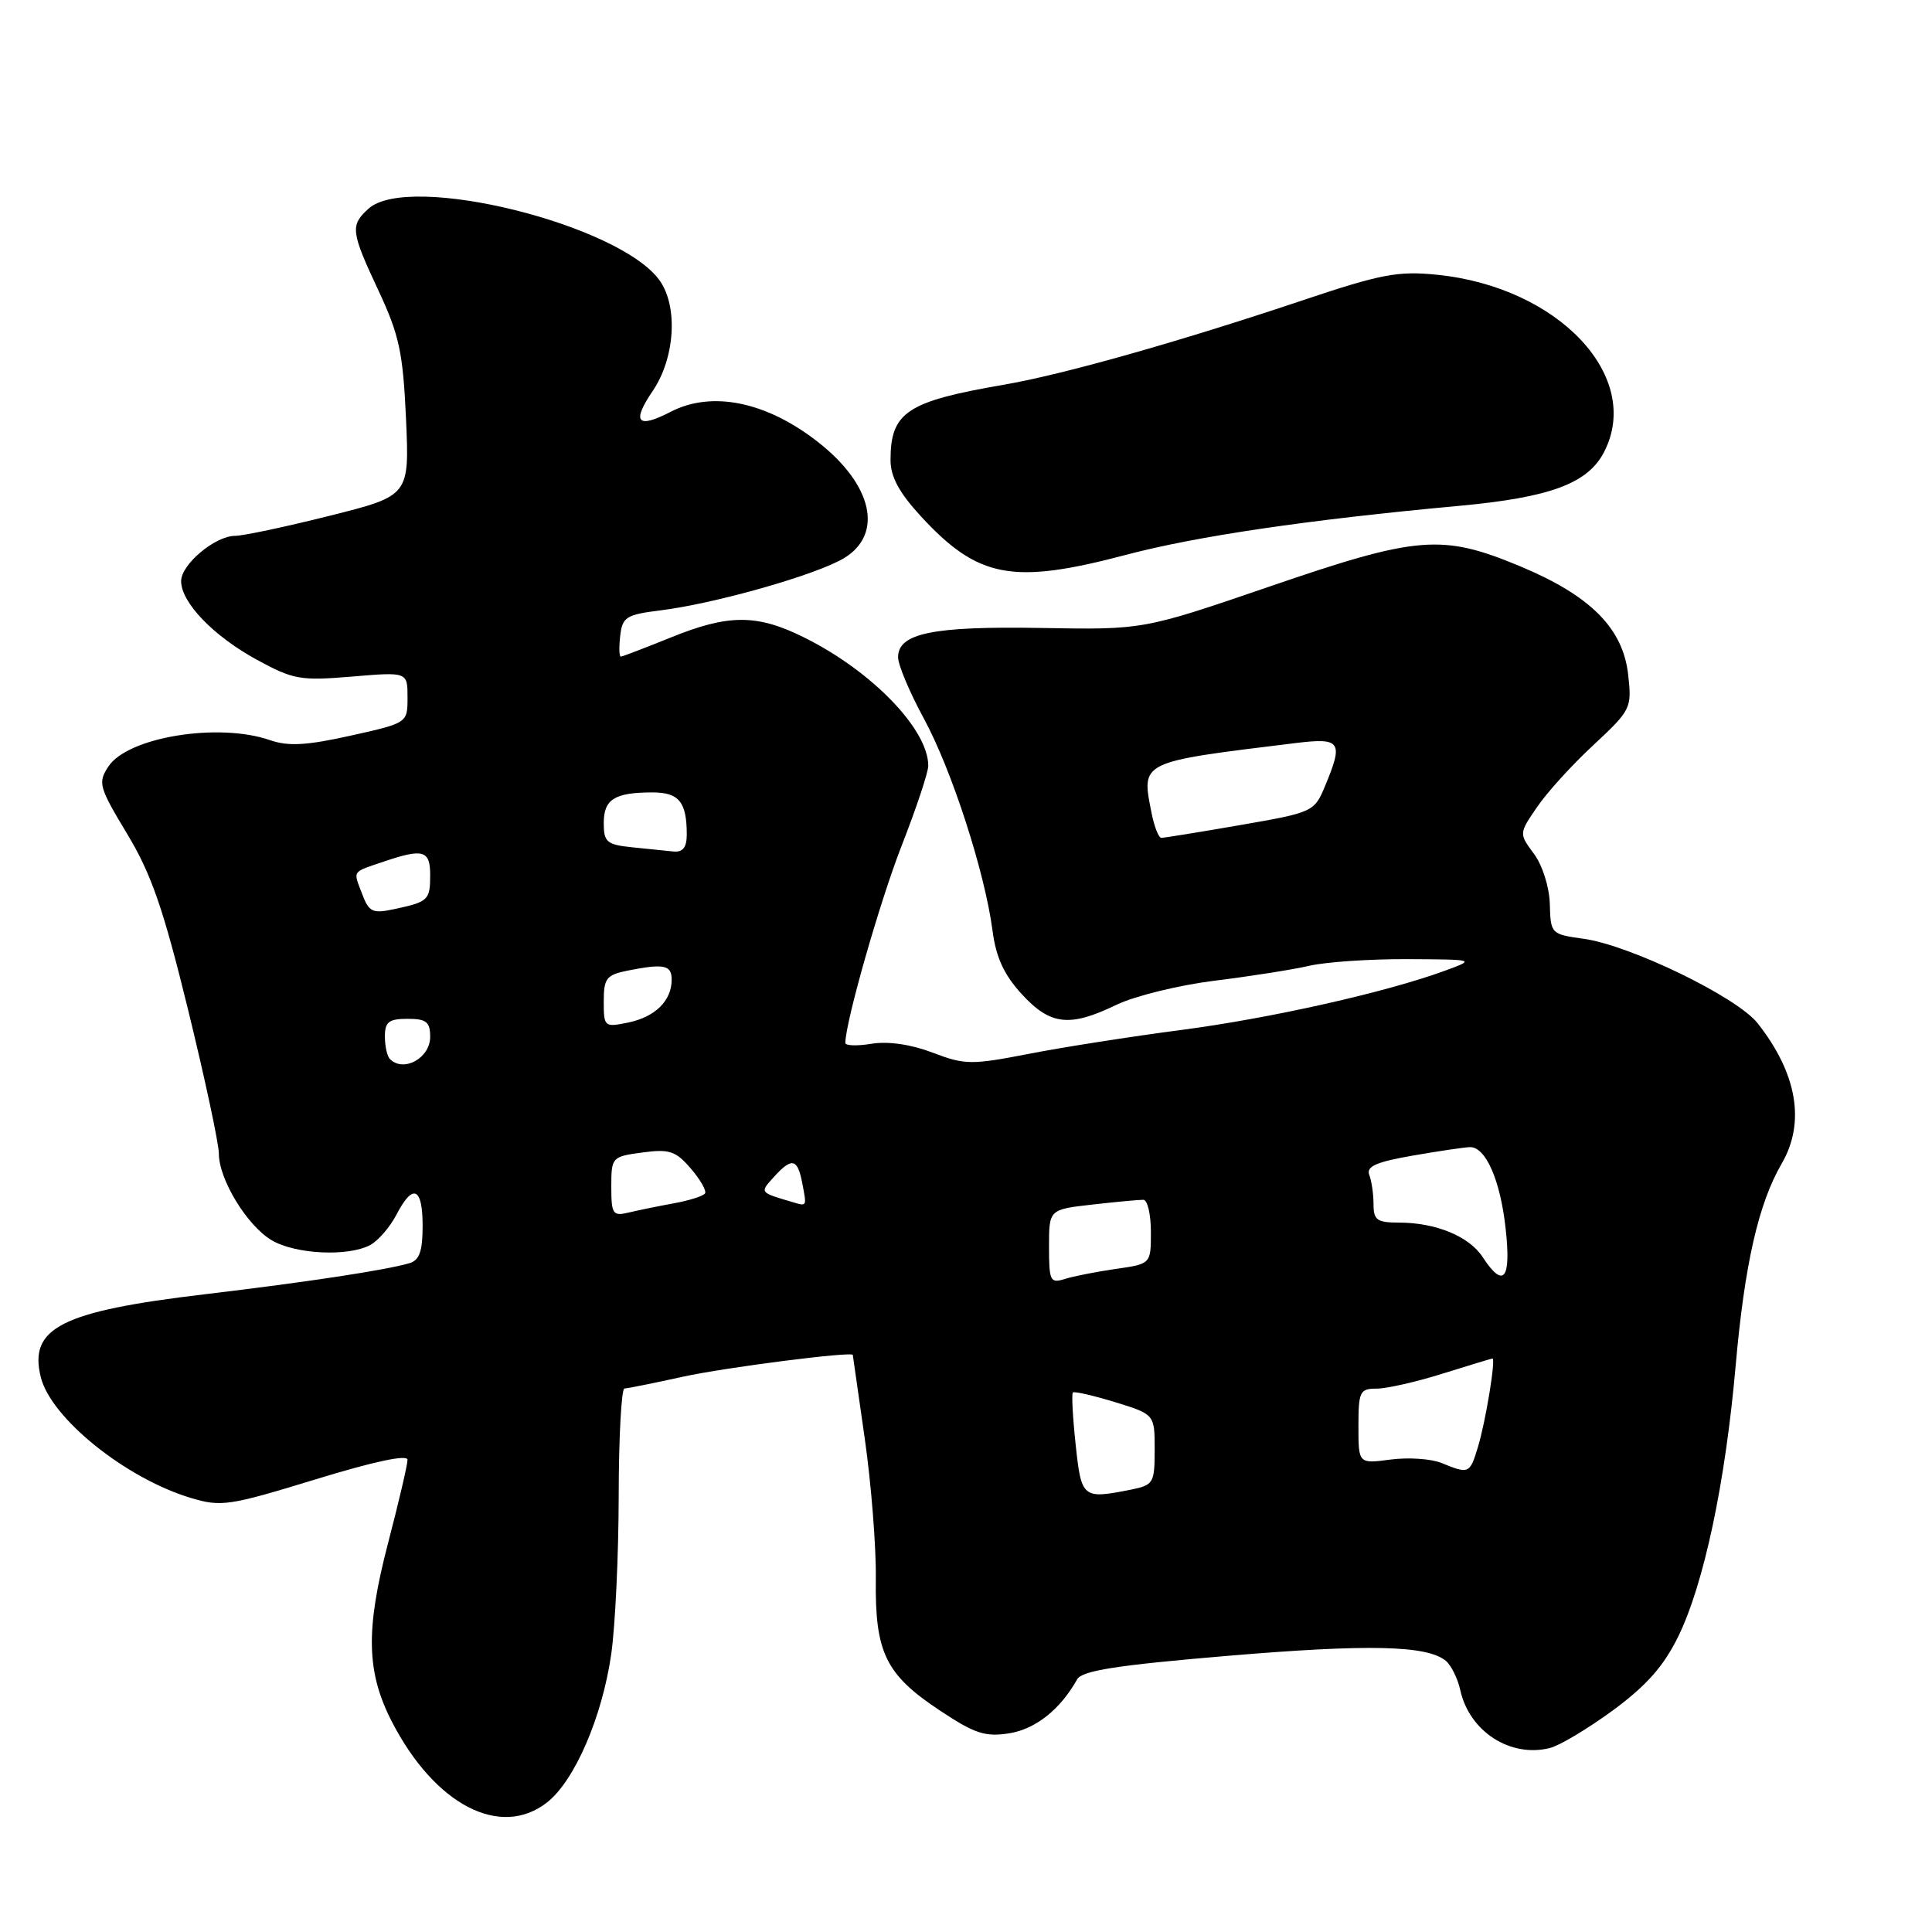 <?xml version="1.0" encoding="UTF-8" standalone="no"?>
<!DOCTYPE svg PUBLIC "-//W3C//DTD SVG 1.1//EN" "http://www.w3.org/Graphics/SVG/1.1/DTD/svg11.dtd" >
<svg xmlns="http://www.w3.org/2000/svg" xmlns:xlink="http://www.w3.org/1999/xlink" version="1.1" viewBox="0 0 256 256">
 <g >
 <path fill="currentColor"
d=" M 72.50 238.82 C 76.14 235.96 79.79 227.53 80.99 219.19 C 81.52 215.51 81.97 206.09 81.98 198.25 C 81.99 190.41 82.34 183.99 82.75 183.98 C 83.16 183.97 86.65 183.27 90.50 182.42 C 96.03 181.20 113.00 179.03 113.00 179.54 C 113.00 179.60 113.71 184.57 114.58 190.58 C 115.44 196.58 116.11 204.99 116.05 209.25 C 115.93 218.97 117.34 221.88 124.52 226.64 C 129.16 229.72 130.54 230.18 133.74 229.67 C 137.23 229.11 140.49 226.51 142.73 222.52 C 143.37 221.37 147.96 220.65 162.53 219.42 C 181.33 217.83 189.10 218.01 191.58 220.07 C 192.29 220.66 193.15 222.40 193.49 223.93 C 194.69 229.43 200.12 232.94 205.37 231.62 C 206.68 231.29 210.45 229.03 213.76 226.60 C 218.18 223.34 220.45 220.77 222.38 216.84 C 225.78 209.86 228.61 196.54 229.98 181.00 C 231.16 167.59 233.00 159.48 236.08 154.19 C 239.25 148.74 238.14 142.26 232.90 135.59 C 230.16 132.11 215.99 125.24 209.82 124.39 C 205.53 123.80 205.46 123.73 205.36 119.81 C 205.30 117.55 204.39 114.67 203.26 113.14 C 201.27 110.45 201.27 110.45 203.64 106.98 C 204.93 105.06 208.30 101.35 211.13 98.73 C 216.12 94.08 216.24 93.84 215.74 89.39 C 215.05 83.23 210.73 78.91 201.39 75.02 C 191.06 70.72 187.85 70.98 168.19 77.73 C 151.50 83.45 151.50 83.45 138.00 83.21 C 123.60 82.96 119.00 83.90 119.00 87.09 C 119.00 88.10 120.54 91.76 122.42 95.22 C 126.11 102.01 130.50 115.56 131.52 123.35 C 131.98 126.87 133.04 129.16 135.38 131.72 C 139.18 135.86 141.72 136.15 147.96 133.13 C 150.38 131.97 156.21 130.54 160.92 129.95 C 165.64 129.37 171.30 128.48 173.50 127.97 C 175.70 127.46 181.55 127.07 186.50 127.09 C 195.50 127.14 195.50 127.14 191.50 128.61 C 183.70 131.48 168.34 134.93 156.50 136.48 C 149.90 137.34 140.82 138.76 136.33 139.64 C 128.70 141.12 127.85 141.11 123.58 139.48 C 120.73 138.39 117.71 137.95 115.51 138.30 C 113.58 138.62 112.00 138.57 112.01 138.19 C 112.04 135.37 116.58 119.46 119.47 112.07 C 121.41 107.10 123.00 102.34 123.00 101.47 C 123.00 96.66 115.57 88.96 106.62 84.50 C 100.31 81.35 96.55 81.35 88.81 84.50 C 85.42 85.87 82.48 87.00 82.26 87.00 C 82.04 87.00 82.01 85.76 82.18 84.25 C 82.47 81.76 82.97 81.44 87.50 80.88 C 94.82 79.97 108.22 76.15 111.85 73.95 C 117.09 70.76 115.63 64.24 108.40 58.58 C 101.57 53.22 94.34 51.74 88.88 54.56 C 84.44 56.86 83.66 55.96 86.49 51.80 C 89.43 47.47 89.87 40.68 87.43 37.20 C 82.21 29.76 54.17 22.82 48.83 27.65 C 46.38 29.87 46.48 30.67 50.17 38.55 C 52.91 44.41 53.40 46.72 53.80 55.51 C 54.25 65.69 54.25 65.69 43.65 68.35 C 37.83 69.81 32.21 71.00 31.17 71.00 C 28.51 71.00 24.00 74.78 24.00 77.00 C 24.00 79.84 28.29 84.29 34.05 87.43 C 38.88 90.06 39.82 90.22 46.63 89.65 C 54.00 89.03 54.00 89.03 54.00 92.41 C 54.00 95.80 54.00 95.80 46.45 97.48 C 40.62 98.78 38.19 98.91 35.80 98.08 C 28.98 95.70 16.92 97.66 14.36 101.57 C 12.95 103.72 13.11 104.29 16.84 110.48 C 20.05 115.80 21.63 120.36 24.92 133.79 C 27.17 142.98 29.00 151.56 29.00 152.86 C 29.00 156.28 32.74 162.41 36.00 164.34 C 39.15 166.20 46.13 166.54 49.06 164.97 C 50.11 164.40 51.67 162.60 52.52 160.97 C 54.70 156.75 56.00 157.29 56.00 162.43 C 56.00 165.79 55.58 166.99 54.25 167.38 C 51.12 168.30 40.78 169.87 27.19 171.49 C 8.11 173.75 3.77 175.95 5.41 182.50 C 6.77 187.93 16.66 195.89 25.27 198.48 C 29.30 199.69 30.33 199.54 41.79 196.03 C 49.54 193.65 54.00 192.70 54.00 193.43 C 54.00 194.07 52.83 199.07 51.40 204.55 C 48.42 215.99 48.55 221.57 51.93 228.14 C 57.61 239.16 66.32 243.68 72.50 238.82 Z  M 149.16 73.53 C 158.56 71.04 173.33 68.87 193.31 67.03 C 205.39 65.92 210.39 64.07 212.54 59.91 C 217.71 49.93 206.53 38.04 190.44 36.41 C 185.24 35.88 183.01 36.30 172.50 39.83 C 156.11 45.32 140.79 49.65 133.00 50.98 C 120.16 53.19 118.00 54.62 118.00 60.96 C 118.00 63.17 119.14 65.28 122.02 68.41 C 129.60 76.63 134.17 77.49 149.16 73.53 Z  M 142.53 191.42 C 142.14 187.80 141.98 184.69 142.16 184.51 C 142.35 184.33 144.86 184.91 147.75 185.79 C 153.00 187.41 153.00 187.41 153.00 192.08 C 153.00 196.51 152.84 196.78 149.88 197.38 C 143.44 198.66 143.29 198.54 142.53 191.42 Z  M 191.00 193.85 C 189.62 193.29 186.59 193.09 184.25 193.40 C 180.00 193.96 180.00 193.96 180.00 188.98 C 180.00 184.38 180.19 184.00 182.41 184.00 C 183.74 184.00 187.67 183.11 191.16 182.01 C 194.65 180.92 197.62 180.02 197.76 180.01 C 198.23 179.99 196.85 188.42 195.83 191.75 C 194.75 195.30 194.65 195.34 191.00 193.85 Z  M 139.00 165.20 C 139.00 160.26 139.00 160.26 144.75 159.61 C 147.91 159.25 150.95 158.97 151.50 158.98 C 152.05 158.99 152.50 160.91 152.50 163.24 C 152.50 167.48 152.50 167.48 147.84 168.14 C 145.28 168.51 142.24 169.11 141.09 169.47 C 139.16 170.08 139.00 169.75 139.00 165.20 Z  M 196.46 166.57 C 194.65 163.81 190.25 162.00 185.35 162.00 C 182.47 162.00 182.00 161.66 182.00 159.58 C 182.00 158.25 181.75 156.50 181.44 155.70 C 181.00 154.56 182.32 153.97 187.27 153.11 C 190.79 152.50 194.18 152.00 194.81 152.00 C 196.88 152.00 198.80 156.40 199.50 162.75 C 200.26 169.55 199.24 170.82 196.46 166.57 Z  M 81.00 157.24 C 81.00 153.34 81.08 153.25 85.12 152.71 C 88.69 152.23 89.53 152.51 91.52 154.82 C 92.79 156.29 93.64 157.78 93.42 158.13 C 93.20 158.48 91.33 159.08 89.26 159.45 C 87.19 159.83 84.49 160.38 83.25 160.68 C 81.20 161.17 81.00 160.86 81.00 157.24 Z  M 105.00 159.28 C 100.62 157.99 100.66 158.04 102.52 155.98 C 104.92 153.33 105.67 153.48 106.30 156.75 C 106.91 159.94 106.95 159.86 105.00 159.28 Z  M 51.67 140.33 C 51.30 139.97 51.00 138.62 51.00 137.33 C 51.00 135.41 51.52 135.00 54.00 135.00 C 56.50 135.00 57.00 135.40 57.00 137.39 C 57.00 140.20 53.48 142.15 51.67 140.33 Z  M 80.00 132.70 C 80.00 129.64 80.35 129.18 83.12 128.62 C 87.98 127.65 89.00 127.86 89.00 129.81 C 89.00 132.60 86.82 134.75 83.25 135.49 C 80.08 136.14 80.00 136.07 80.00 132.70 Z  M 47.98 118.44 C 46.78 115.29 46.56 115.62 50.90 114.15 C 56.08 112.40 57.00 112.67 57.00 115.94 C 57.00 119.26 56.76 119.50 52.26 120.46 C 49.36 121.08 48.90 120.87 47.98 118.44 Z  M 83.75 112.27 C 80.39 111.92 80.00 111.58 80.00 109.05 C 80.00 105.90 81.44 105.00 86.47 105.00 C 89.97 105.00 91.00 106.27 91.00 110.58 C 91.00 112.28 90.48 112.95 89.25 112.83 C 88.29 112.74 85.81 112.49 83.75 112.27 Z  M 152.62 107.88 C 151.21 100.81 150.80 101.02 171.75 98.45 C 177.68 97.73 178.04 98.27 175.56 104.19 C 174.15 107.57 173.97 107.66 164.31 109.33 C 158.92 110.27 154.22 111.02 153.88 111.02 C 153.53 111.01 152.97 109.59 152.62 107.88 Z "/>
</g>
</svg>